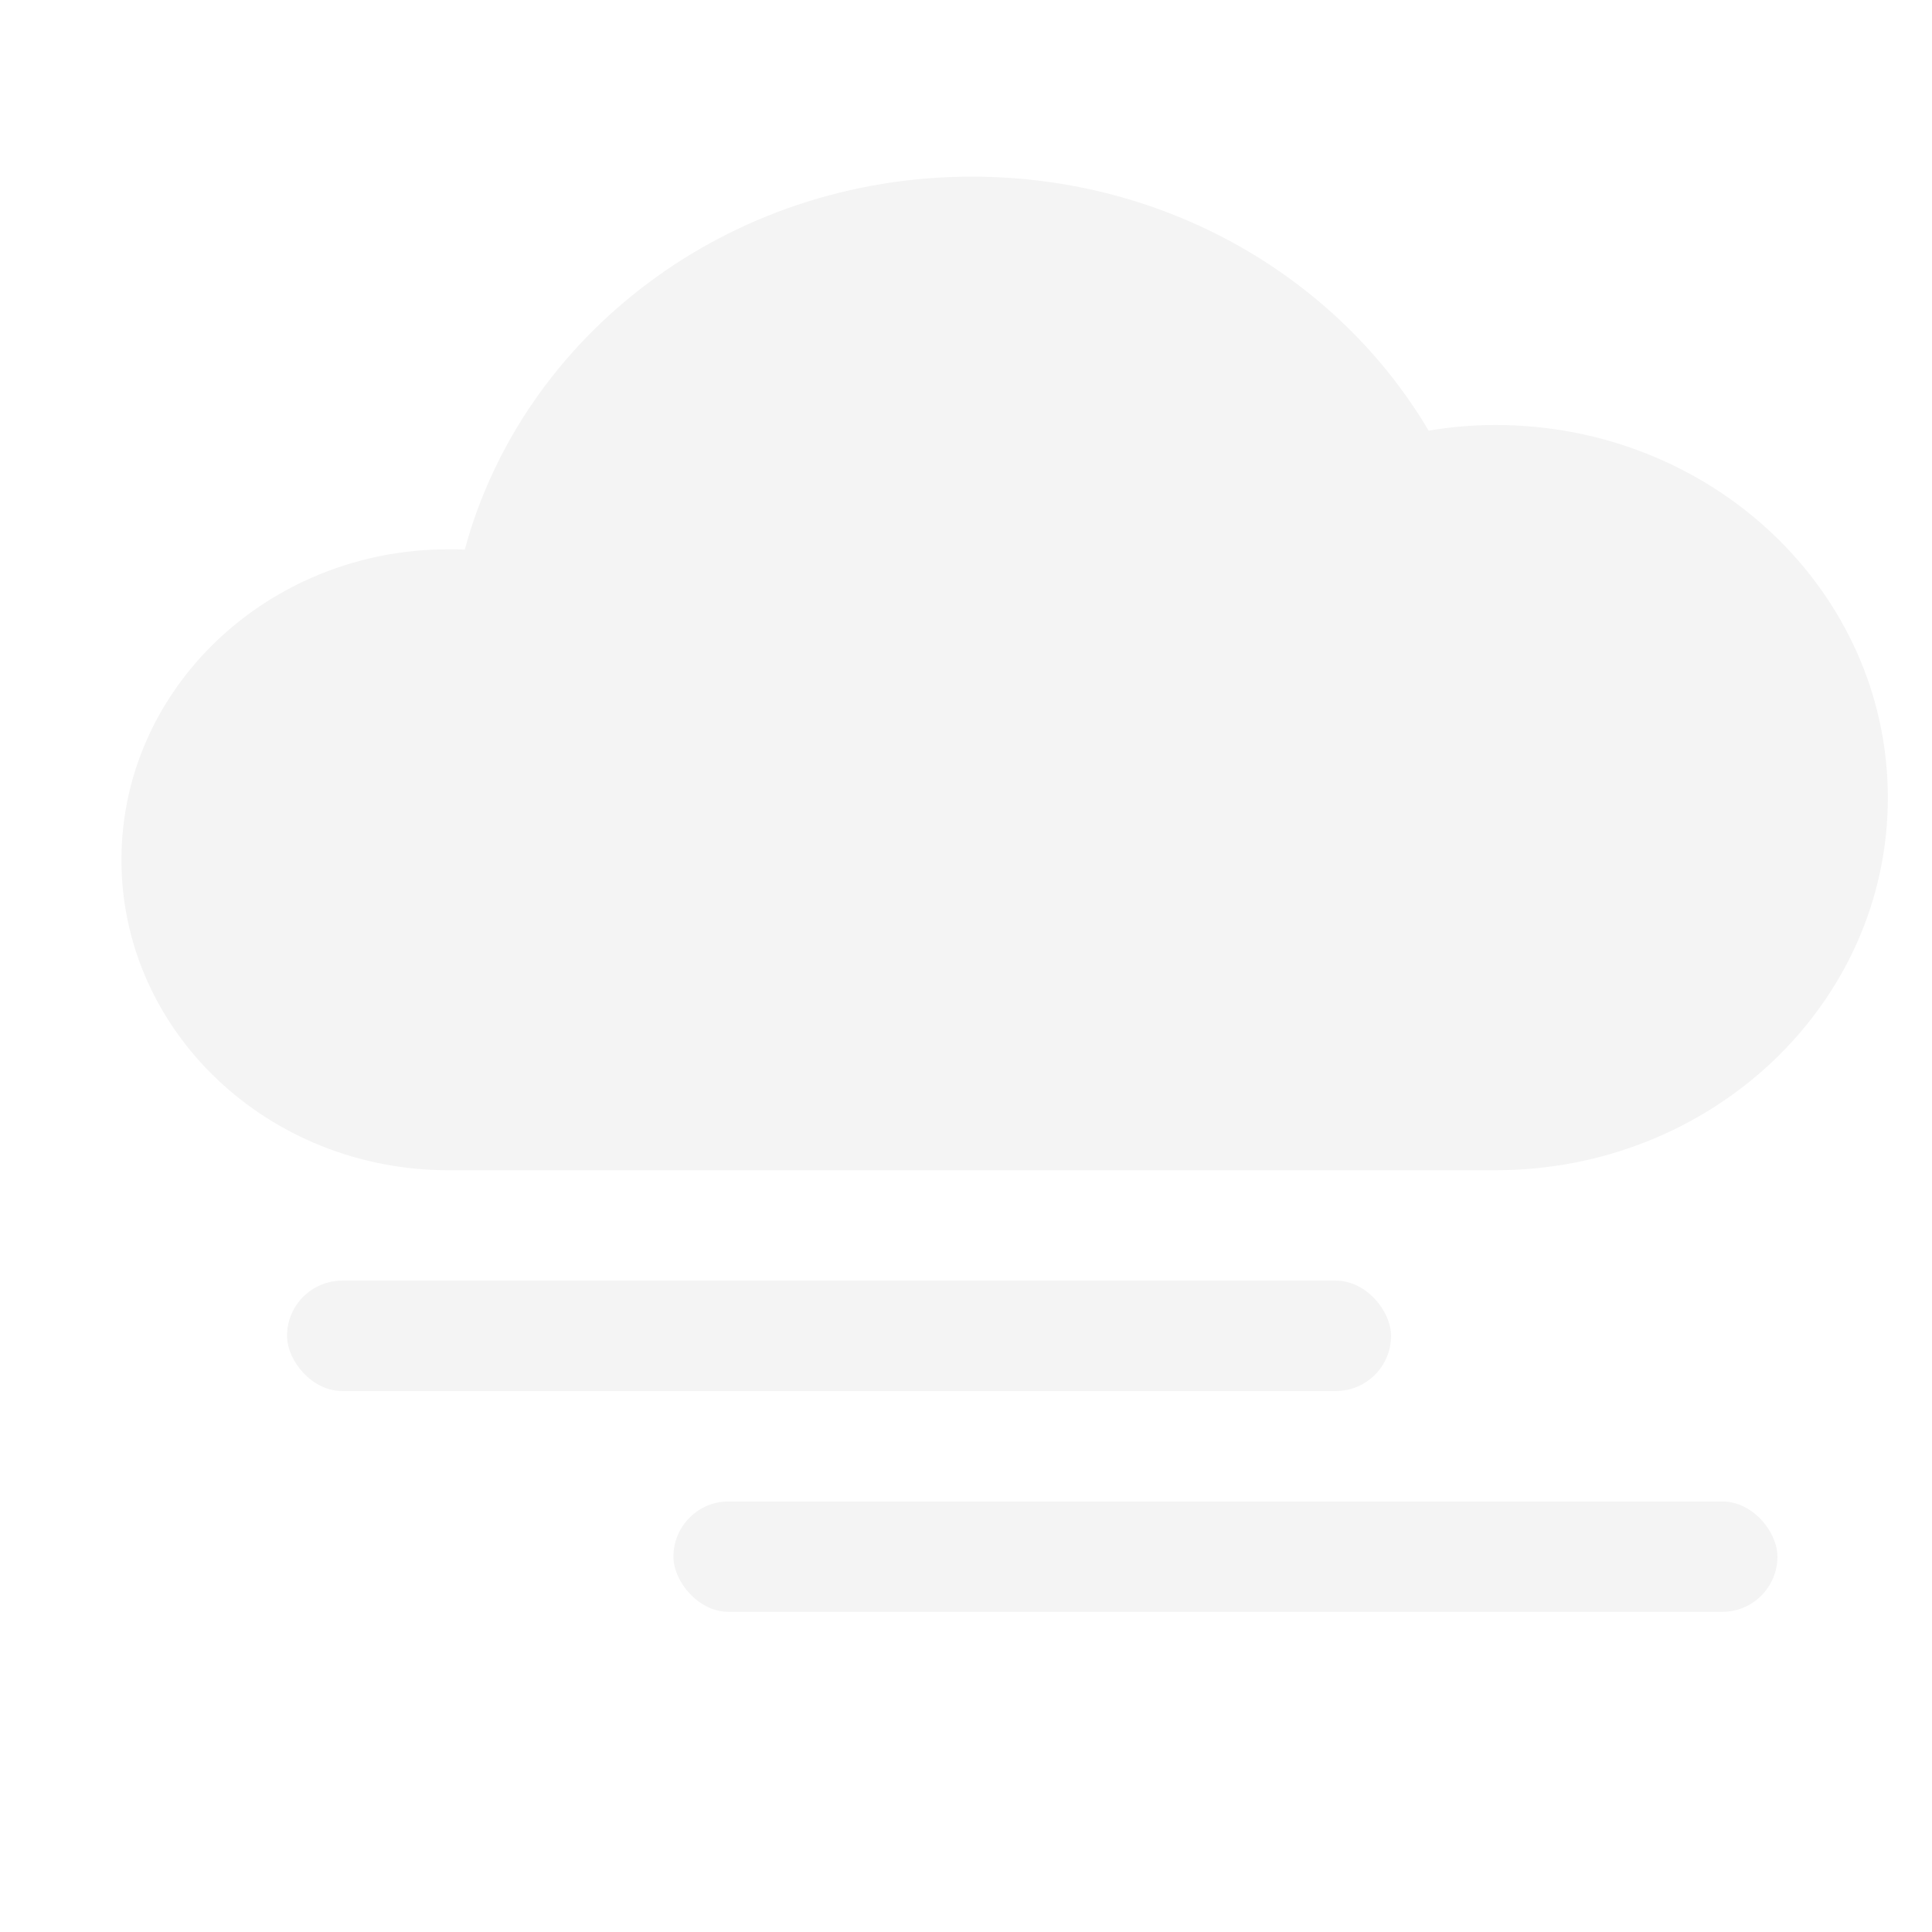 <svg width="100%" height="100%" viewBox="0 0 35 35" fill="none" xmlns="http://www.w3.org/2000/svg">
<g filter="url(#filter0_d_54_325)">
<rect x="12" y="27" width="20" height="2" rx="1" fill="#F4F4F4"/>
</g>
<g filter="url(#filter1_d_54_325)">
<rect x="5" y="23" width="20" height="2" rx="1" fill="#F4F4F4"/>
</g>
<g filter="url(#filter2_d_54_325)">
<path d="M2 15.378C2 18.485 4.655 21 7.923 21H26.889C30.819 21 34 17.981 34 14.251C34 10.521 30.819 7.499 26.889 7.499C26.479 7.499 26.074 7.535 25.681 7.602C24.055 4.853 20.965 3 17.405 3C12.986 3 9.27 5.873 8.22 9.756C8.125 9.751 8.024 9.751 7.923 9.751C4.655 9.751 2 12.271 2 15.378V15.378Z" fill="#F4F4F4"/>
</g>
<defs>
<filter id="filter0_d_54_325" x="11.7" y="26.7" width="21" height="3" filterUnits="userSpaceOnUse" color-interpolation-filters="sRGB">
<feFlood flood-opacity="0" result="BackgroundImageFix"/>
<feColorMatrix in="SourceAlpha" type="matrix" values="0 0 0 0 0 0 0 0 0 0 0 0 0 0 0 0 0 0 127 0" result="hardAlpha"/>
<feOffset dx="0.2" dy="0.2"/>
<feGaussianBlur stdDeviation="0.25"/>
<feComposite in2="hardAlpha" operator="out"/>
<feColorMatrix type="matrix" values="0 0 0 0 0 0 0 0 0 0 0 0 0 0 0 0 0 0 0.1 0"/>
<feBlend mode="normal" in2="BackgroundImageFix" result="effect1_dropShadow_54_325"/>
<feBlend mode="normal" in="SourceGraphic" in2="effect1_dropShadow_54_325" result="shape"/>
</filter>
<filter id="filter1_d_54_325" x="4.7" y="22.7" width="21" height="3" filterUnits="userSpaceOnUse" color-interpolation-filters="sRGB">
<feFlood flood-opacity="0" result="BackgroundImageFix"/>
<feColorMatrix in="SourceAlpha" type="matrix" values="0 0 0 0 0 0 0 0 0 0 0 0 0 0 0 0 0 0 127 0" result="hardAlpha"/>
<feOffset dx="0.2" dy="0.2"/>
<feGaussianBlur stdDeviation="0.25"/>
<feComposite in2="hardAlpha" operator="out"/>
<feColorMatrix type="matrix" values="0 0 0 0 0 0 0 0 0 0 0 0 0 0 0 0 0 0 0.1 0"/>
<feBlend mode="normal" in2="BackgroundImageFix" result="effect1_dropShadow_54_325"/>
<feBlend mode="normal" in="SourceGraphic" in2="effect1_dropShadow_54_325" result="shape"/>
</filter>
<filter id="filter2_d_54_325" x="1.7" y="2.7" width="33" height="19" filterUnits="userSpaceOnUse" color-interpolation-filters="sRGB">
<feFlood flood-opacity="0" result="BackgroundImageFix"/>
<feColorMatrix in="SourceAlpha" type="matrix" values="0 0 0 0 0 0 0 0 0 0 0 0 0 0 0 0 0 0 127 0" result="hardAlpha"/>
<feOffset dx="0.2" dy="0.2"/>
<feGaussianBlur stdDeviation="0.25"/>
<feComposite in2="hardAlpha" operator="out"/>
<feColorMatrix type="matrix" values="0 0 0 0 0 0 0 0 0 0 0 0 0 0 0 0 0 0 0.1 0"/>
<feBlend mode="normal" in2="BackgroundImageFix" result="effect1_dropShadow_54_325"/>
<feBlend mode="normal" in="SourceGraphic" in2="effect1_dropShadow_54_325" result="shape"/>
</filter>
</defs>
</svg>
